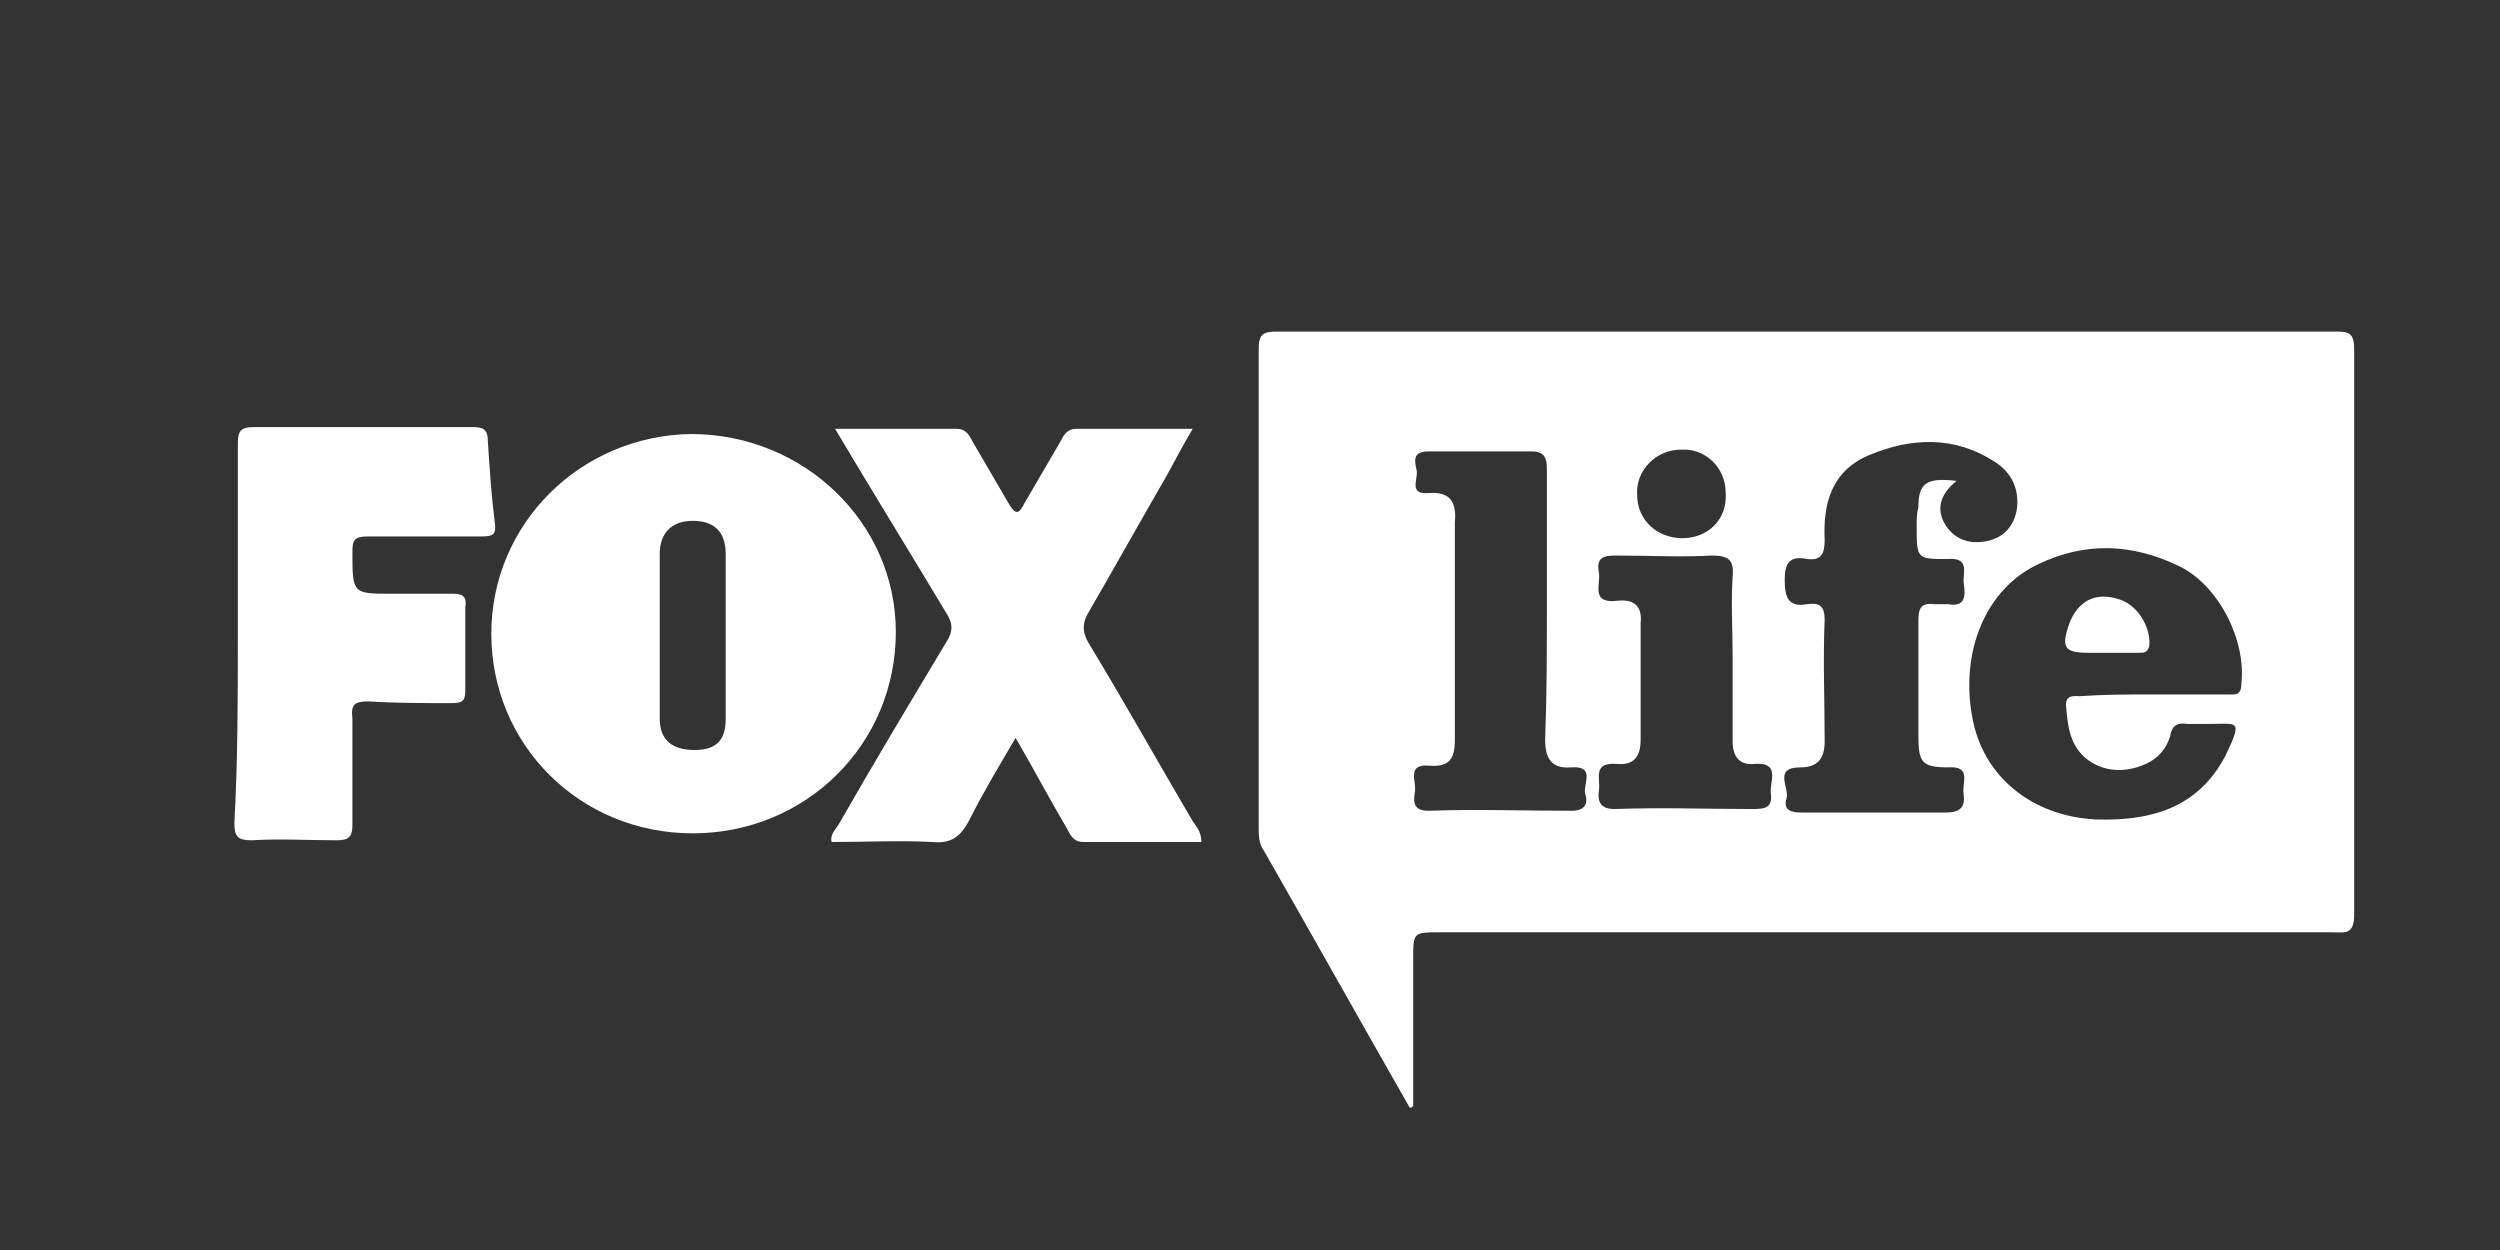 <svg xmlns="http://www.w3.org/2000/svg" viewBox="0 0 144 72"><rect x="0" y="0" width="144" height="72" fill="#333333" stroke="none"/><g fill="#FFF"><path d="M81.2 63.8c-2.8-4.9-5.6-9.9-8.4-14.8-.3-.4-.3-.9-.3-1.4V20.1c0-.9.3-1 1.1-1h61c.7 0 1 .1 1 1v32.6c0 1.2-.6 1-1.3 1H83c-1.6 0-1.6 0-1.6 1.5v8.5c-.1.1-.1.1-.2.1zm31.5-36.1c-1 .8-1.2 1.7-.6 2.6.6.9 1.6 1.1 2.6.8 1-.3 1.5-1.2 1.5-2.2 0-1-.5-1.8-1.3-2.3-2.3-1.5-4.8-1.4-7.2-.4-2.2.9-2.7 2.8-2.6 4.9 0 .8-.2 1.2-1 1.1-1-.2-1.3.2-1.3 1.2s.2 1.6 1.3 1.4c.7-.1 1 .1 1 .9-.1 2.3 0 4.6 0 7 0 1-.4 1.5-1.4 1.5-1.6 0-.6 1.2-.8 1.8-.2.7.3.8.9.8h8.3c.9 0 1.1-.4 1-1.1-.1-.6.5-1.6-.9-1.5-1.5 0-1.7-.3-1.7-1.8v-6.6c0-.7.1-1.1.9-1h.8c1.1.2 1-.6.9-1.3 0-.6.3-1.4-.9-1.3-1.8 0-1.8 0-1.8-1.9 0-.4 0-.7.1-1.1 0-1.4.5-1.7 2.2-1.5zM124 40h4.3c.4 0 .8.1.8-.6.3-2.5-1.3-5.7-3.6-6.8-2.7-1.3-5.4-1.4-8.1-.1-3 1.4-4.5 5-3.8 8.8.6 3.4 3.4 5.7 7.1 5.9 3.1.1 5.9-.6 7.5-3.7 1-2.1.7-1.8-1-1.8H126c-.6-.1-.9.1-1 .7-.2.7-.7 1.3-1.4 1.6-1.1.5-2.3.5-3.3-.2-1.1-.8-1.2-2-1.3-3.2 0-.6.5-.5.8-.5 1.4-.1 2.8-.1 4.2-.1zm-34.9-5.1V27c0-.7-.2-1-.9-1h-5.9c-1 0-.8.6-.7 1.1.1.5-.5 1.4.7 1.3 1.3-.1 1.6.6 1.5 1.7v12.5c0 1.1-.3 1.6-1.5 1.5-1.3-.1-.7.9-.8 1.5-.1.6-.1 1.1.8 1.1 2.7-.1 5.4 0 8.2 0 .8 0 1-.4.8-1-.1-.6.6-1.6-.8-1.5-1.2.1-1.5-.6-1.5-1.6.1-2.6.1-5.1.1-7.7zm10.7 3c0-1.6-.1-3.1 0-4.7.1-1-.3-1.2-1.2-1.2-1.8.1-3.6 0-5.4 0-.7 0-1.3 0-1.1 1 .1.7-.5 1.8 1.1 1.6 1-.1 1.4.4 1.3 1.3v6.7c0 1-.4 1.5-1.4 1.4-1.4-.1-.9.9-1 1.5-.1.7.1 1.1.9 1.1 2.7-.1 5.3 0 8 0 .7 0 1.1-.1 1-.9-.1-.6.6-1.8-.9-1.7-.9.1-1.3-.4-1.3-1.3v-4.8zm-3-12c-1.4 0-2.6 1.2-2.5 2.6 0 1.5 1.2 2.5 2.6 2.5 1.5 0 2.6-1.1 2.5-2.6 0-1.5-1.2-2.6-2.6-2.5zM39.9 48c-6.5 0-11.6-5.1-11.6-11.5 0-6.3 5.1-11.4 11.5-11.5 6.5 0 11.8 5.1 11.8 11.4 0 6.5-5.2 11.6-11.7 11.6zm1.9-11.3v-4.8c0-1.3-.7-1.9-1.9-1.9s-1.9.7-1.9 1.9v9.5c0 1.2.7 1.8 2 1.8s1.8-.6 1.8-1.8v-4.7z"/><path d="M48.1 24.7h7c.5 0 .7.3.9.7l2.1 3.6c.4.7.6.6.9 0l2.1-3.6c.2-.4.4-.7.9-.7h6.7c-.6 1-1 1.8-1.5 2.7-1.5 2.6-2.9 5.1-4.4 7.7-.5.8-.5 1.3 0 2.1 2 3.3 3.9 6.7 5.9 10.1.2.3.5.6.5 1.2h-6.8c-.5 0-.7-.3-.9-.7-1-1.7-1.9-3.4-3-5.3-1 1.7-1.9 3.2-2.7 4.8-.5.9-1 1.3-2.1 1.2-1.9-.1-3.8 0-5.8 0-.1-.4.2-.7.4-1 2-3.5 4.1-7 6.2-10.5.4-.6.4-1.1 0-1.7-2.1-3.5-4.2-6.9-6.4-10.6zM13.7 36.4V25.6c0-.7.1-1 .9-1h12.6c.6 0 .9.1.9.8.1 1.6.2 3.1.4 4.7.1.7-.1.8-.8.8h-6.5c-.8 0-.9.2-.9.9 0 2.4 0 2.4 2.3 2.4h3.5c.6 0 .8.2.7.8v4.8c0 .6-.2.7-.8.7-1.6 0-3.2 0-4.8-.1-.8 0-1 .2-.9 1v6.1c0 .7-.2.9-.9.9-1.6 0-3.3-.1-4.9 0-.8 0-1-.2-1-1 .2-3.6.2-7.3.2-11zM121.3 37.6h-1c-1.4 0-1.6-.3-1.1-1.7.5-1.3 1.5-1.8 2.8-1.4 1.1.3 1.9 1.6 1.8 2.7-.1.4-.3.4-.6.4h-1.9z"/></g></svg>